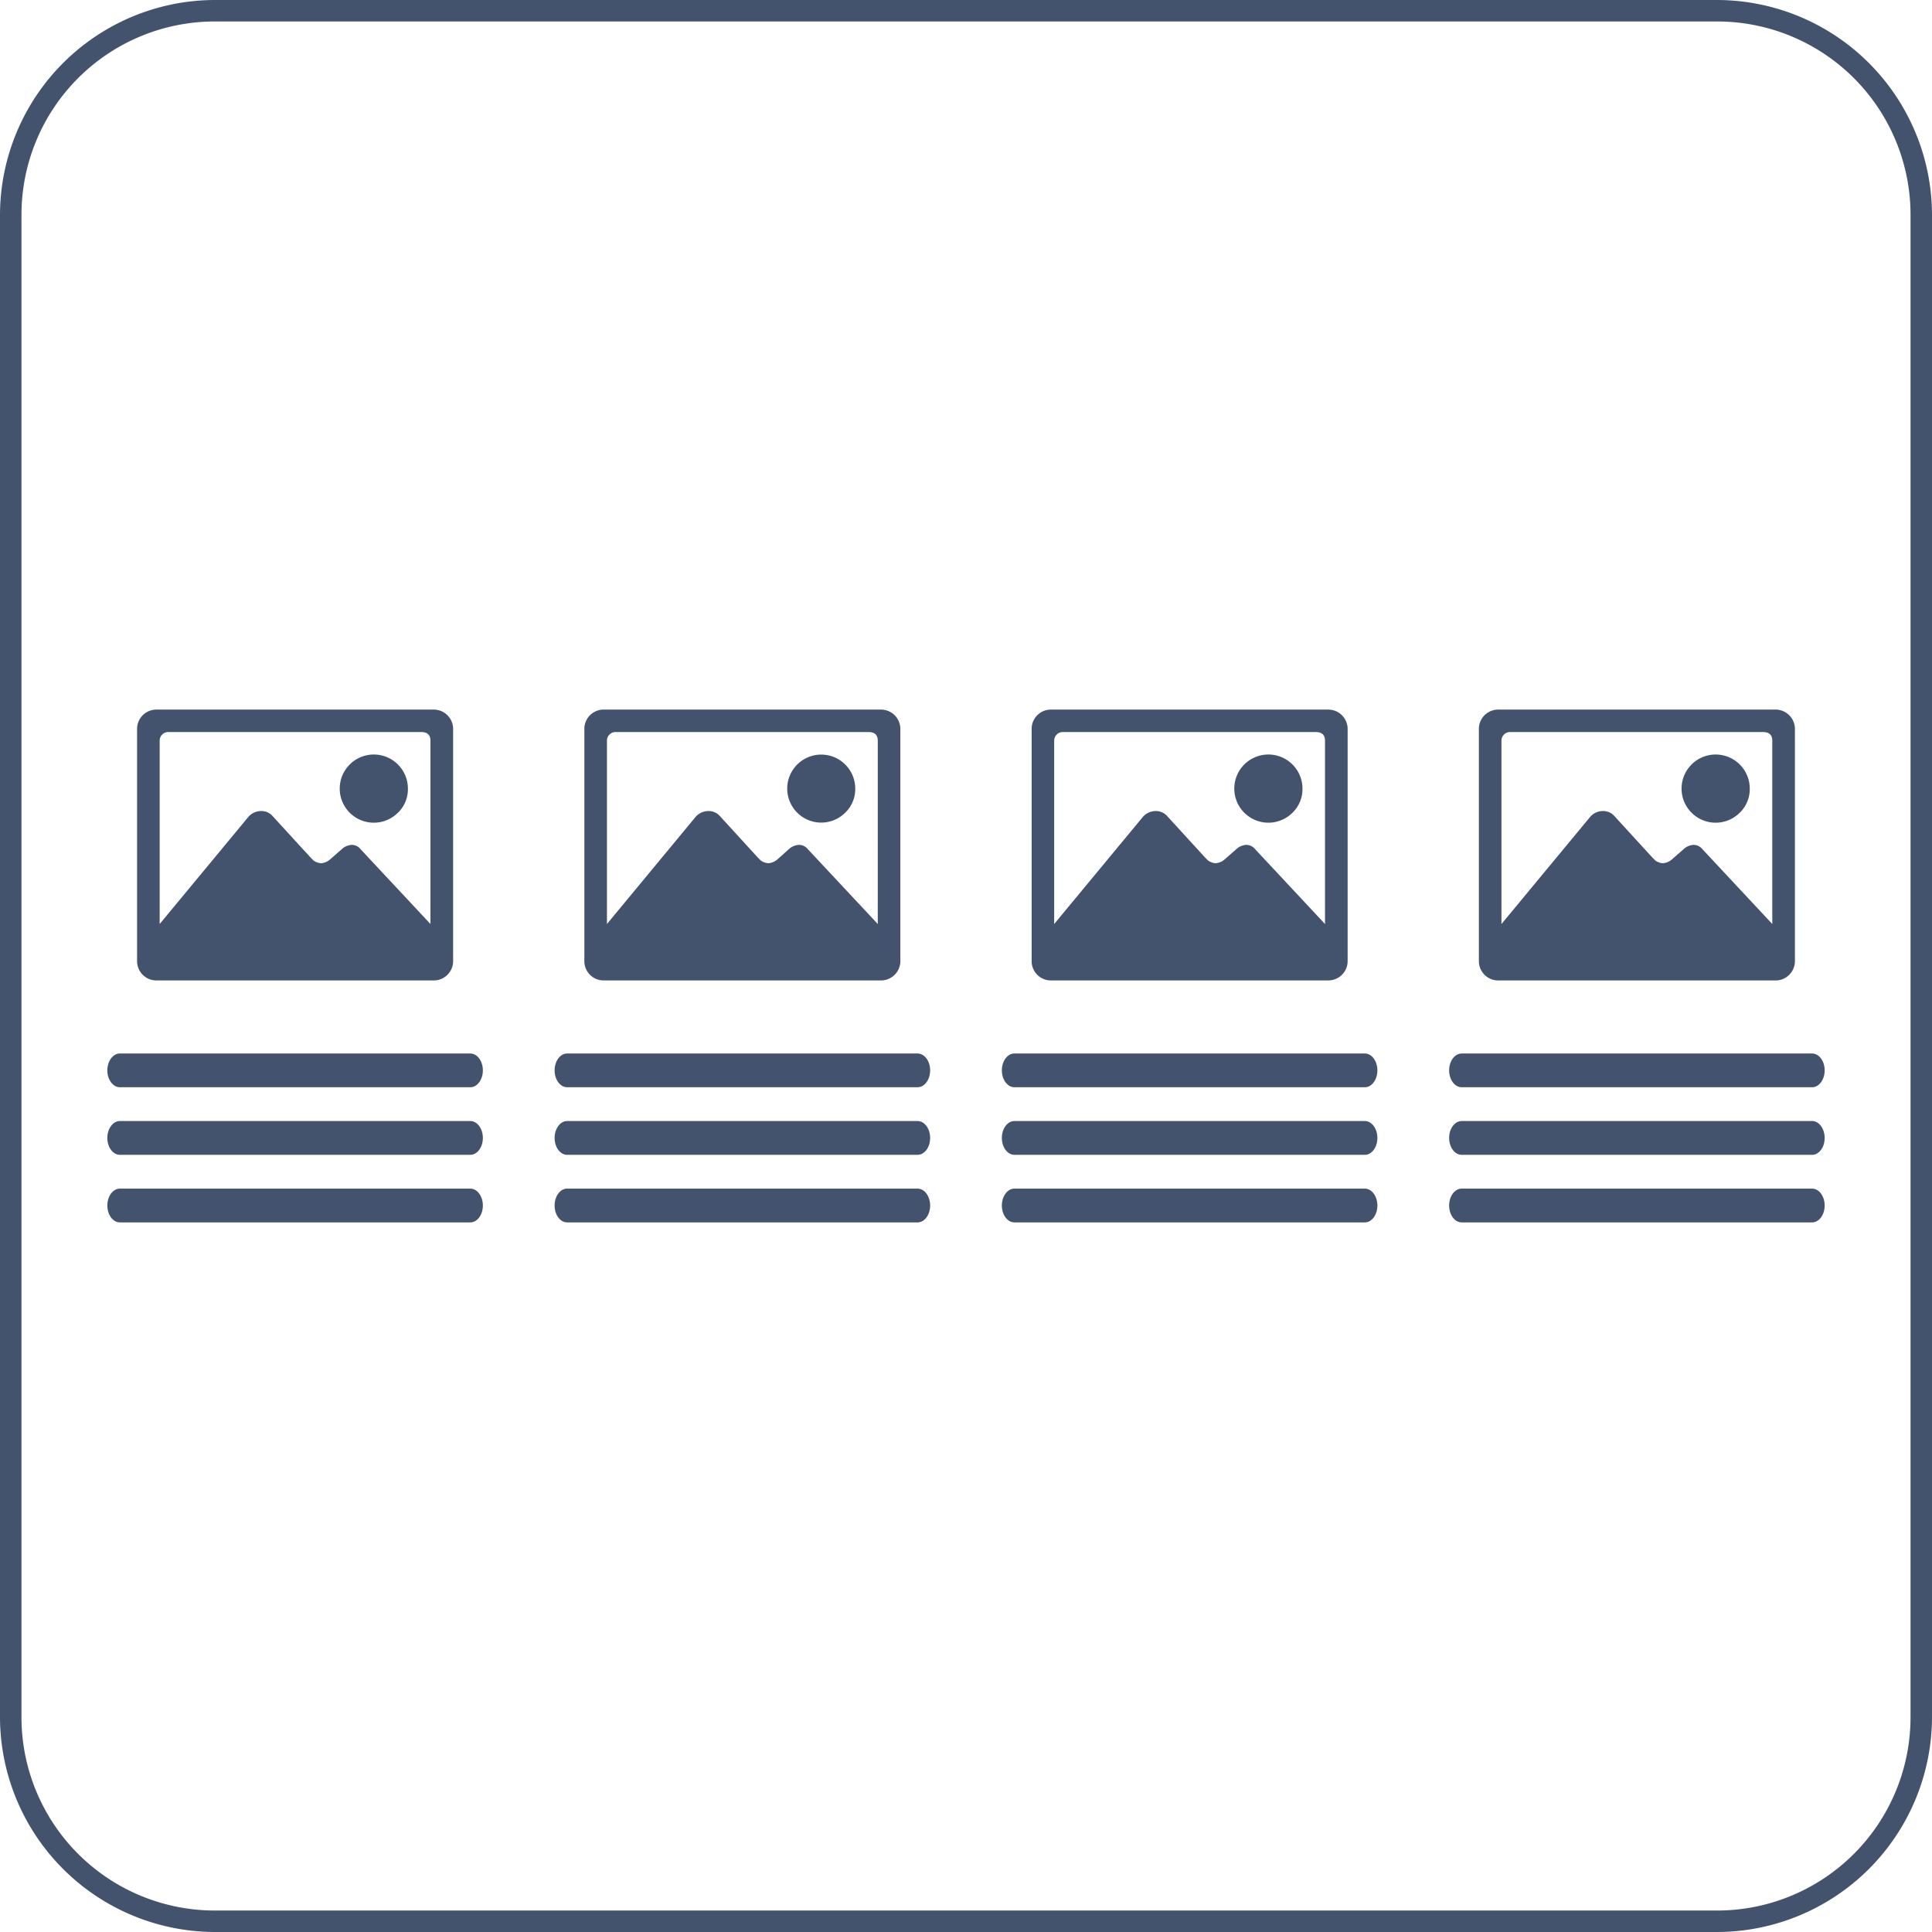 <svg xmlns="http://www.w3.org/2000/svg" viewBox="0 0 45 45"><defs><style>.cls-1{fill:#43536d;}</style></defs><title>icon-box-4</title><g id="_4_Boxes" data-name="4 Boxes"><path class="cls-1" d="M13.455,30.185H5.292c-.161,0-.292.177-.292.394s.131.393.292.393h8.163c.161,0,.292-.176.292-.393S13.616,30.185,13.455,30.185Z" transform="translate(-2.5 -2.5)"/><path class="cls-1" d="M13.455,28.611H5.292c-.161,0-.292.177-.292.394s.131.393.292.393h8.163c.161,0,.292-.176.292-.393S13.616,28.611,13.455,28.611Z" transform="translate(-2.5 -2.5)"/><path class="cls-1" d="M5.292,27.824h8.163c.161,0,.292-.176.292-.393s-.131-.393-.292-.393H5.292c-.161,0-.292.176-.292.393S5.131,27.824,5.292,27.824Z" transform="translate(-2.5 -2.5)"/><path class="cls-1" d="M12.593,19.028a.451.451,0,0,1,.461.46v5.388a.446.446,0,0,1-.133.329.441.441,0,0,1-.328.131H6.153a.449.449,0,0,1-.46-.46V19.488a.449.449,0,0,1,.46-.46ZM10.9,22.281l1.626,1.741V19.751c0-.131-.072-.2-.213-.2H6.433a.2.2,0,0,0-.214.2v4.271l2.07-2.5a.392.392,0,0,1,.279-.131.348.348,0,0,1,.279.114l.888.97.065.066a.339.339,0,0,0,.181.065.359.359,0,0,0,.2-.082l.3-.263a.37.37,0,0,1,.214-.082A.265.265,0,0,1,10.9,22.281Zm.871-.854a.794.794,0,1,1,.23-.559A.761.761,0,0,1,11.772,21.427Z" transform="translate(-2.5 -2.5)"/><path class="cls-1" d="M23.873,30.185H15.709c-.161,0-.291.177-.291.394s.13.393.291.393h8.164c.161,0,.292-.176.292-.393S24.034,30.185,23.873,30.185Z" transform="translate(-2.5 -2.5)"/><path class="cls-1" d="M23.873,28.611H15.709c-.161,0-.291.177-.291.394s.13.393.291.393h8.164c.161,0,.292-.176.292-.393S24.034,28.611,23.873,28.611Z" transform="translate(-2.5 -2.5)"/><path class="cls-1" d="M15.709,27.824h8.164c.161,0,.292-.176.292-.393s-.131-.393-.292-.393H15.709c-.161,0-.291.176-.291.393S15.548,27.824,15.709,27.824Z" transform="translate(-2.5 -2.5)"/><path class="cls-1" d="M23.011,19.028a.451.451,0,0,1,.46.46v5.388a.451.451,0,0,1-.46.46h-6.44a.448.448,0,0,1-.46-.46V19.488a.448.448,0,0,1,.46-.46Zm-1.693,3.253,1.627,1.741V19.751c0-.131-.072-.2-.213-.2H16.85a.2.2,0,0,0-.213.2v4.271l2.069-2.5a.4.4,0,0,1,.28-.131.35.35,0,0,1,.279.114l.887.97.066.066a.339.339,0,0,0,.181.065.362.362,0,0,0,.2-.082l.295-.263a.375.375,0,0,1,.214-.082A.263.263,0,0,1,21.318,22.281Zm.871-.854a.792.792,0,1,1,.231-.559A.76.76,0,0,1,22.189,21.427Z" transform="translate(-2.5 -2.5)"/><path class="cls-1" d="M34.291,30.185H26.127c-.161,0-.292.177-.292.394s.131.393.292.393h8.164c.16,0,.291-.176.291-.393S34.451,30.185,34.291,30.185Z" transform="translate(-2.5 -2.5)"/><path class="cls-1" d="M34.291,28.611H26.127c-.161,0-.292.177-.292.394s.131.393.292.393h8.164c.16,0,.291-.176.291-.393S34.451,28.611,34.291,28.611Z" transform="translate(-2.5 -2.5)"/><path class="cls-1" d="M26.127,27.824h8.164c.16,0,.291-.176.291-.393s-.131-.393-.291-.393H26.127c-.161,0-.292.176-.292.393S25.966,27.824,26.127,27.824Z" transform="translate(-2.5 -2.5)"/><path class="cls-1" d="M33.429,19.028a.451.451,0,0,1,.46.46v5.388a.451.451,0,0,1-.46.46H26.988a.448.448,0,0,1-.459-.46V19.488a.448.448,0,0,1,.459-.46Zm-1.693,3.253,1.626,1.741V19.751c0-.131-.071-.2-.213-.2H27.268a.2.2,0,0,0-.214.2v4.271l2.07-2.5a.4.4,0,0,1,.28-.131.35.35,0,0,1,.279.114l.887.97.066.066a.334.334,0,0,0,.18.065.357.357,0,0,0,.2-.082l.3-.263a.372.372,0,0,1,.214-.082A.265.265,0,0,1,31.736,22.281Zm.871-.854a.794.794,0,1,1,.23-.559A.76.76,0,0,1,32.607,21.427Z" transform="translate(-2.5 -2.5)"/><path class="cls-1" d="M44.708,30.185H36.545c-.161,0-.292.177-.292.394s.131.393.292.393h8.163c.161,0,.292-.176.292-.393S44.869,30.185,44.708,30.185Z" transform="translate(-2.5 -2.5)"/><path class="cls-1" d="M44.708,28.611H36.545c-.161,0-.292.177-.292.394s.131.393.292.393h8.163c.161,0,.292-.176.292-.393S44.869,28.611,44.708,28.611Z" transform="translate(-2.5 -2.5)"/><path class="cls-1" d="M36.545,27.824h8.163c.161,0,.292-.176.292-.393s-.131-.393-.292-.393H36.545c-.161,0-.292.176-.292.393S36.384,27.824,36.545,27.824Z" transform="translate(-2.5 -2.5)"/><path class="cls-1" d="M43.846,19.028a.451.451,0,0,1,.461.46v5.388a.446.446,0,0,1-.133.329.441.441,0,0,1-.328.131h-6.44a.449.449,0,0,1-.46-.46V19.488a.449.449,0,0,1,.46-.46Zm-1.692,3.253,1.626,1.741V19.751c0-.131-.072-.2-.213-.2H37.686a.2.2,0,0,0-.214.2v4.271l2.07-2.5a.392.392,0,0,1,.279-.131.348.348,0,0,1,.279.114l.888.97.065.066a.339.339,0,0,0,.181.065.359.359,0,0,0,.2-.082l.3-.263a.37.37,0,0,1,.214-.082A.265.265,0,0,1,42.154,22.281Zm.871-.854a.794.794,0,1,1,.23-.559A.761.761,0,0,1,43.025,21.427Z" transform="translate(-2.5 -2.5)"/></g><g id="Frame"><path class="cls-1" d="M42.5,3A4.505,4.505,0,0,1,47,7.5v35A4.505,4.505,0,0,1,42.5,47H7.5A4.505,4.505,0,0,1,3,42.5V7.5A4.505,4.505,0,0,1,7.5,3h35m0-.5H7.5a5.015,5.015,0,0,0-5,5v35a5.015,5.015,0,0,0,5,5h35a5.015,5.015,0,0,0,5-5V7.5a5.015,5.015,0,0,0-5-5Z" transform="translate(-2.5 -2.5)"/></g></svg>